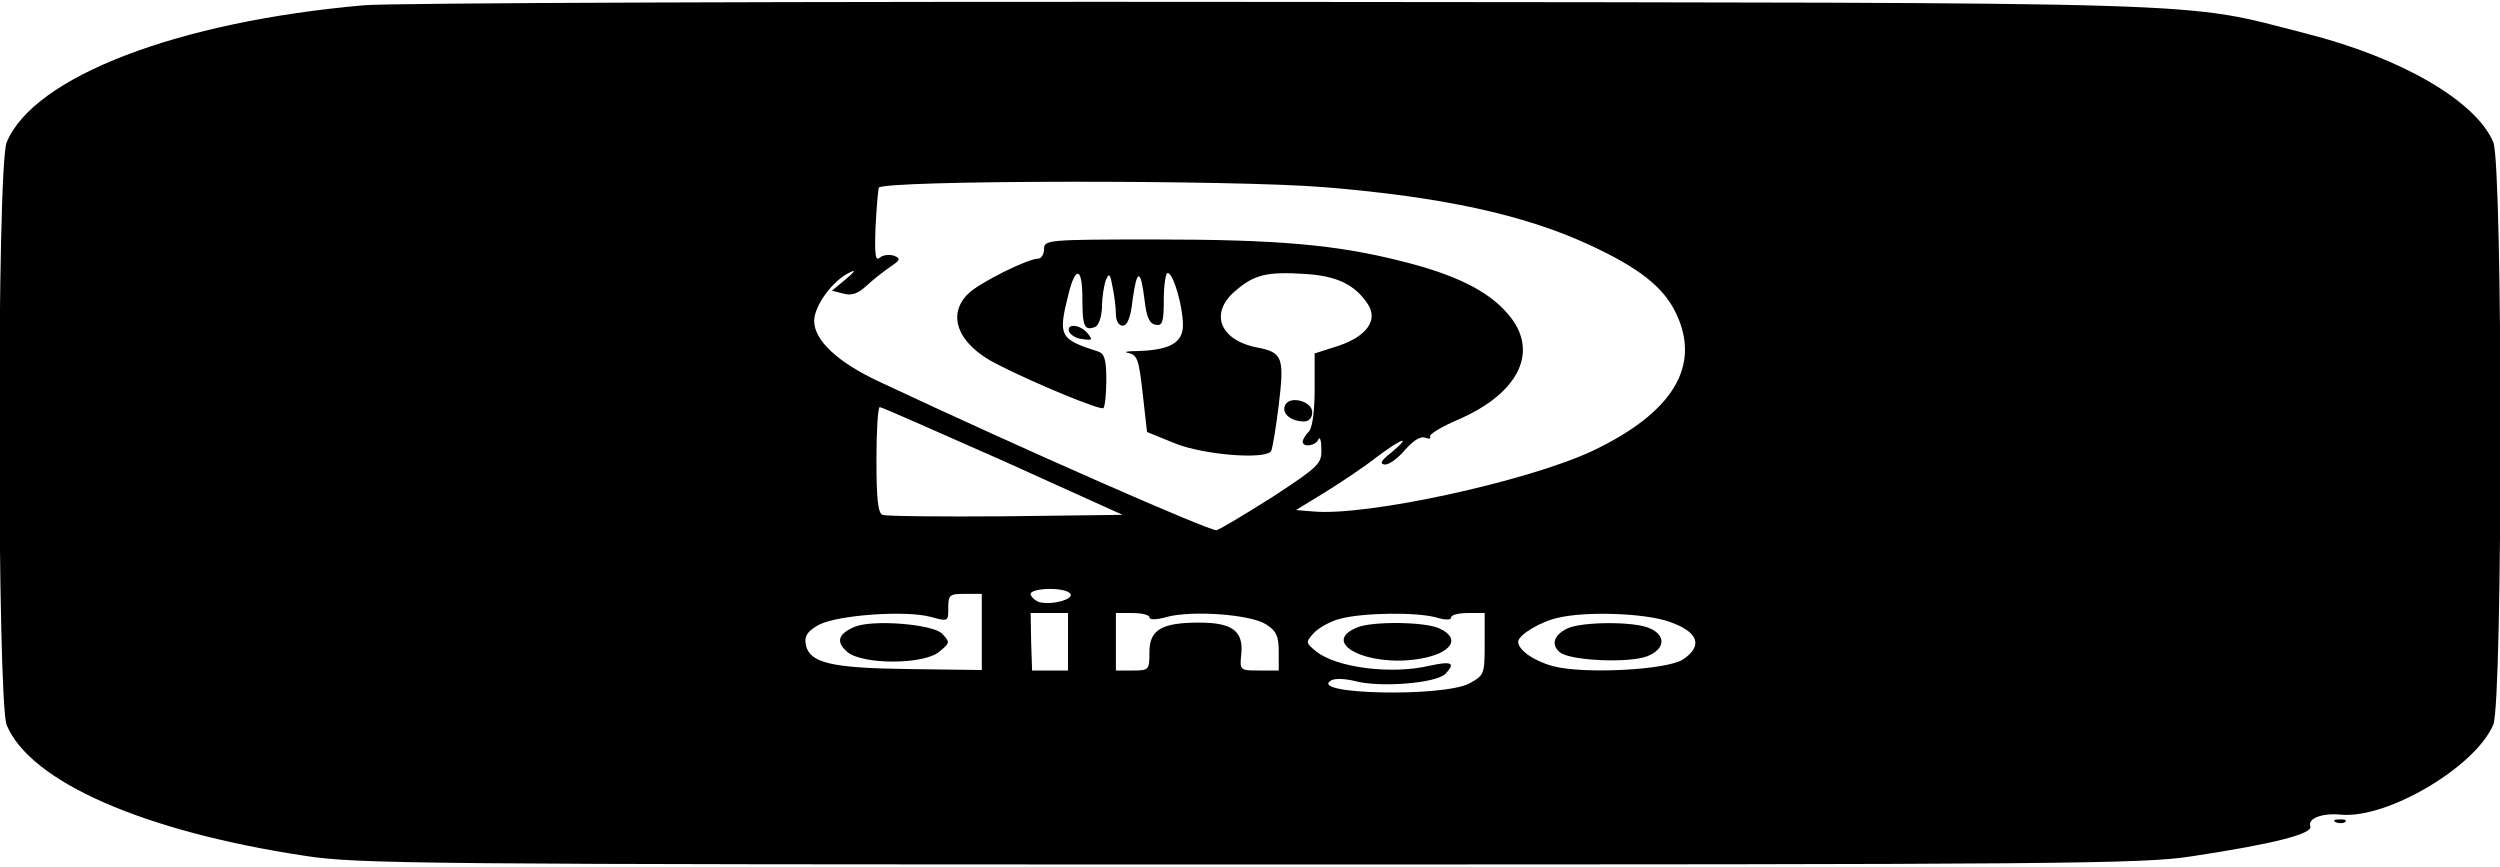 <?xml version="1.0" standalone="no"?>
<!DOCTYPE svg PUBLIC "-//W3C//DTD SVG 20010904//EN"
 "http://www.w3.org/TR/2001/REC-SVG-20010904/DTD/svg10.dtd">
<svg version="1.0" xmlns="http://www.w3.org/2000/svg"
 width="522pt" height="181pt" viewBox="0 0 522 181"
 preserveAspectRatio="xMidYMid meet">

<g transform="translate(0,181) scale(0.1,-0.1)"
fill="#000000" stroke="none">
<path d="M760 1799 c-389 -34 -689 -149 -746 -286 -21 -48 -20 -1169 0 -1217
49 -118 285 -222 623 -273 110 -17 240 -18 1973 -18 1693 0 1865 1 1966 17
172 26 254 47 248 63 -6 16 25 28 64 24 97 -9 281 100 318 188 20 47 20 1169
0 1216 -36 86 -193 177 -391 227 -266 68 -140 64 -2145 66 -998 1 -1858 -2
-1910 -7z m2007 -380 c243 -20 415 -57 551 -120 104 -48 155 -88 181 -142 54
-111 -6 -209 -175 -289 -135 -63 -469 -136 -581 -126 l-37 3 62 38 c34 21 83
54 107 73 52 39 75 47 30 9 -22 -17 -25 -24 -13 -25 9 0 28 14 42 31 17 19 32
29 42 25 8 -3 13 -2 10 2 -3 5 24 21 59 36 129 56 170 145 103 221 -41 48
-110 82 -223 110 -135 34 -256 45 -515 45 -223 0 -230 -1 -230 -20 0 -11 -6
-20 -12 -20 -22 0 -122 -50 -145 -72 -48 -45 -23 -107 58 -148 78 -40 218 -98
223 -92 3 3 6 29 6 59 0 42 -4 55 -17 59 -81 26 -84 32 -62 120 15 60 29 56
29 -9 0 -58 4 -68 26 -60 8 3 14 20 15 42 0 20 4 45 8 56 7 16 9 14 14 -14 4
-19 7 -44 7 -57 0 -14 6 -24 14 -24 10 0 17 17 21 55 9 65 17 64 25 -3 4 -34
10 -48 23 -50 14 -3 17 5 17 52 0 31 4 56 8 56 12 0 32 -70 32 -109 0 -37 -28
-52 -95 -54 -22 0 -30 -2 -19 -4 19 -4 22 -14 30 -85 l9 -80 59 -24 c60 -24
188 -34 200 -16 3 5 10 48 16 96 12 99 8 110 -43 120 -81 15 -103 73 -46 120
39 33 65 39 144 34 66 -4 104 -22 131 -63 22 -33 -2 -67 -61 -87 l-50 -16 0
-76 c0 -46 -5 -80 -12 -87 -7 -7 -13 -17 -13 -21 0 -13 28 -9 33 5 3 6 6 -3 6
-21 1 -30 -5 -36 -101 -99 -57 -36 -110 -68 -118 -70 -12 -3 -404 169 -704
310 -86 40 -136 86 -136 127 0 31 38 84 74 101 14 7 11 2 -8 -14 l-29 -24 24
-6 c17 -5 31 0 49 17 14 13 36 30 49 39 21 14 22 17 8 23 -10 3 -23 2 -30 -4
-9 -8 -11 5 -9 61 2 40 5 78 7 85 6 16 742 17 932 1z m-673 -571 l250 -113
-244 -3 c-135 -1 -250 0 -257 3 -10 3 -13 35 -13 115 0 60 3 110 7 110 4 0
119 -51 257 -112z m141 -278 c7 -11 -35 -23 -61 -18 -9 1 -19 9 -22 16 -5 15
74 17 83 2z m-185 -79 l0 -80 -152 2 c-166 2 -210 13 -216 54 -2 16 5 26 29
39 40 20 180 30 232 16 37 -10 37 -10 37 19 0 27 3 29 35 29 l35 0 0 -79z
m180 -21 l0 -60 -38 0 -37 0 -2 60 -1 60 39 0 39 0 0 -60z m170 51 c0 -6 16
-5 37 1 53 14 176 5 207 -16 21 -13 26 -25 26 -56 l0 -40 -41 0 c-40 0 -41 0
-37 36 4 47 -20 64 -88 64 -79 0 -104 -15 -104 -62 0 -37 -1 -38 -35 -38 l-35
0 0 60 0 60 35 0 c19 0 35 -4 35 -9z m598 0 c20 -6 32 -6 32 0 0 5 16 9 35 9
l35 0 0 -65 c0 -63 -1 -65 -32 -82 -55 -29 -337 -23 -289 6 7 5 30 4 50 -1 51
-14 169 -5 189 15 22 23 13 27 -33 17 -80 -19 -195 -4 -237 30 -22 18 -22 19
-5 38 10 11 35 25 55 30 49 13 159 14 200 3z m487 -9 c61 -21 72 -50 29 -79
-34 -22 -207 -31 -271 -14 -41 11 -73 34 -73 51 0 14 46 42 83 50 58 14 180
10 232 -8z"/>
<path d="M2232 1118 c3 -7 15 -15 28 -16 21 -3 22 -2 11 12 -16 19 -44 21 -39
4z"/>
<path d="M2683 963 c-7 -17 13 -33 40 -33 10 0 17 8 17 19 0 24 -49 36 -57 14z"/>
<path d="M1784 501 c-35 -15 -39 -32 -14 -53 33 -26 158 -26 191 1 23 19 23
20 6 38 -20 20 -146 30 -183 14z"/>
<path d="M2834 500 c-79 -32 21 -83 128 -66 69 11 90 43 43 64 -30 14 -140 15
-171 2z"/>
<path d="M3273 498 c-29 -14 -35 -34 -16 -50 22 -18 146 -23 183 -8 37 15 39
43 5 58 -32 15 -142 14 -172 0z"/>
<path d="M4878 93 c7 -3 16 -2 19 1 4 3 -2 6 -13 5 -11 0 -14 -3 -6 -6z"/>
</g>
</svg>
